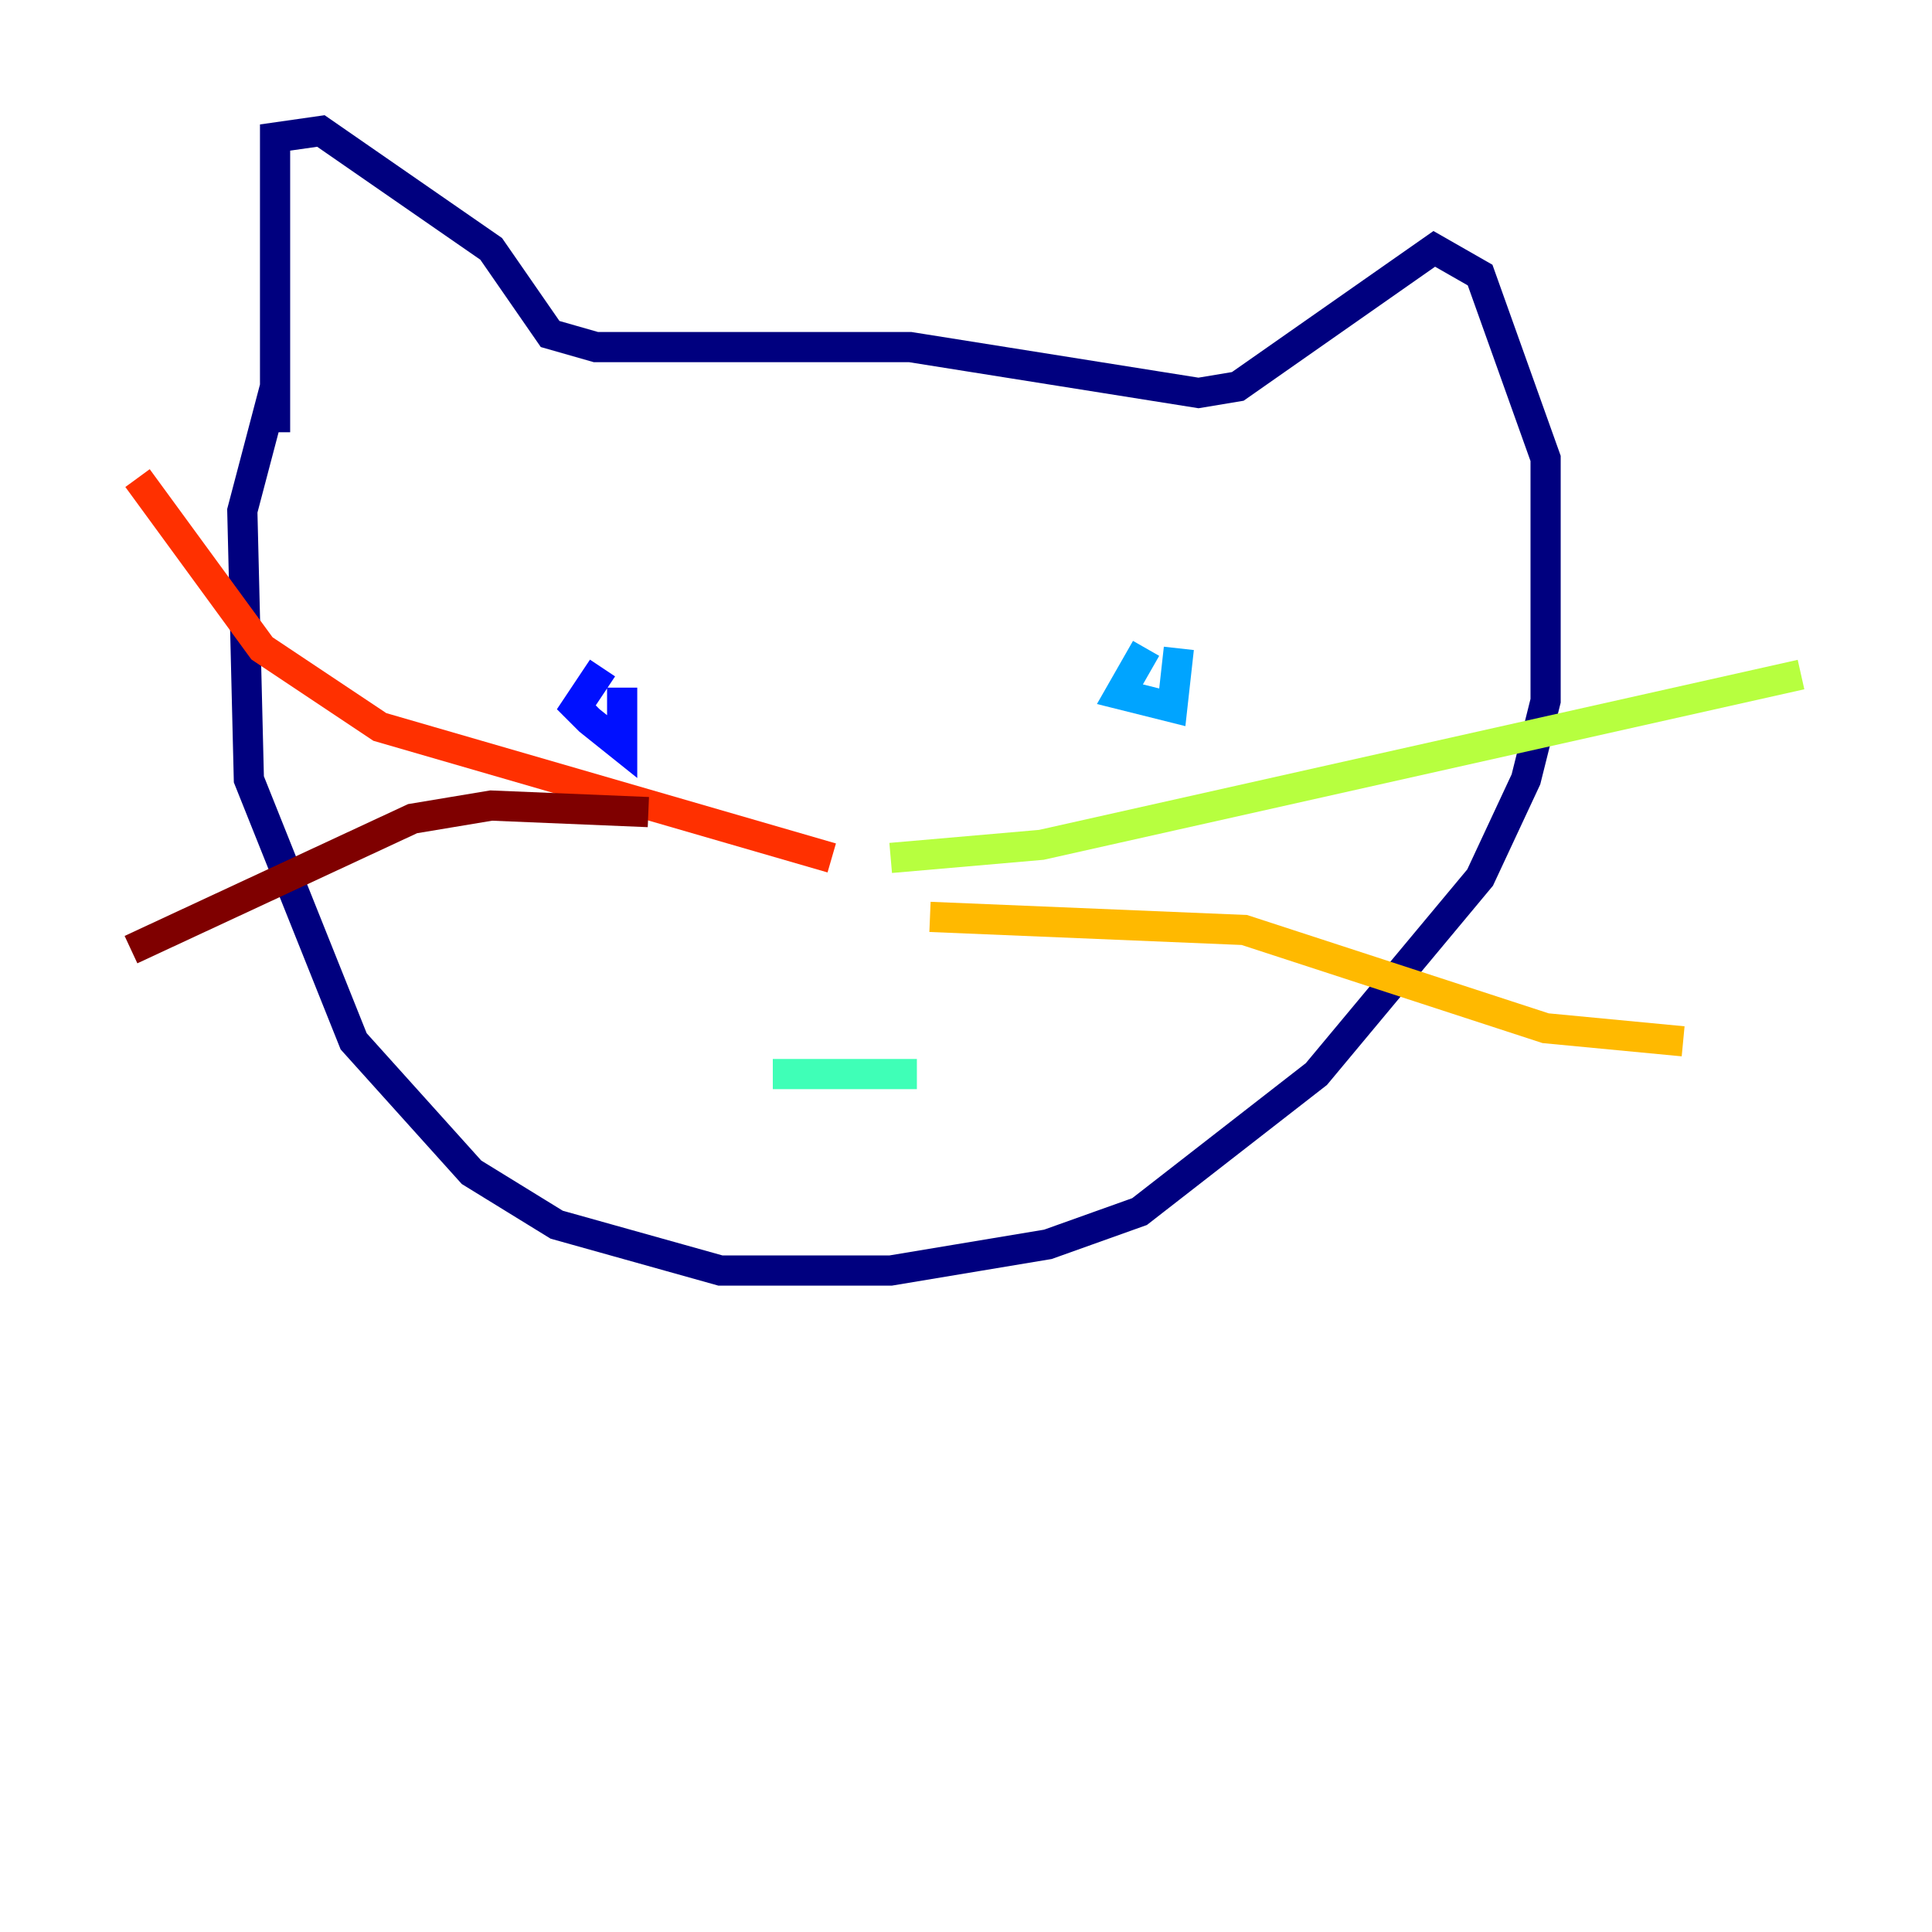 <?xml version="1.0" encoding="utf-8" ?>
<svg baseProfile="tiny" height="128" version="1.2" viewBox="0,0,128,128" width="128" xmlns="http://www.w3.org/2000/svg" xmlns:ev="http://www.w3.org/2001/xml-events" xmlns:xlink="http://www.w3.org/1999/xlink"><defs /><polyline fill="none" points="18.224,28.637 18.224,9.112 21.261,8.678 32.542,16.488 36.447,22.129 39.485,22.997 60.312,22.997 79.403,26.034 82.007,25.6 95.024,16.488 98.061,18.224 102.4,30.373 102.4,46.427 101.098,51.634 98.061,58.142 87.214,71.159 75.498,80.271 69.424,82.441 59.01,84.176 47.729,84.176 36.881,81.139 31.241,77.668 23.43,68.99 16.488,51.634 16.054,33.844 18.224,25.6" stroke="#00007f" stroke-width="2" /><polyline fill="none" points="39.919,44.258 38.183,46.861 39.051,47.729 41.22,49.464 41.22,45.559" stroke="#0010ff" stroke-width="2" /><polyline fill="none" points="75.932,42.956 74.197,45.993 77.668,46.861 78.102,42.956" stroke="#00a4ff" stroke-width="2" /><polyline fill="none" points="51.2,71.159 60.746,71.159" stroke="#3fffb7" stroke-width="2" /><polyline fill="none" points="59.01,56.841 68.99,55.973 119.322,44.691" stroke="#b7ff3f" stroke-width="2" /><polyline fill="none" points="61.614,60.746 82.441,61.614 102.4,68.122 111.512,68.99" stroke="#ffb900" stroke-width="2" /><polyline fill="none" points="55.105,56.841 25.166,48.163 17.356,42.956 9.112,31.675" stroke="#ff3000" stroke-width="2" /><polyline fill="none" points="42.956,53.803 32.542,53.37 27.336,54.237 8.678,62.915" stroke="#7f0000" stroke-width="2" /></svg>
